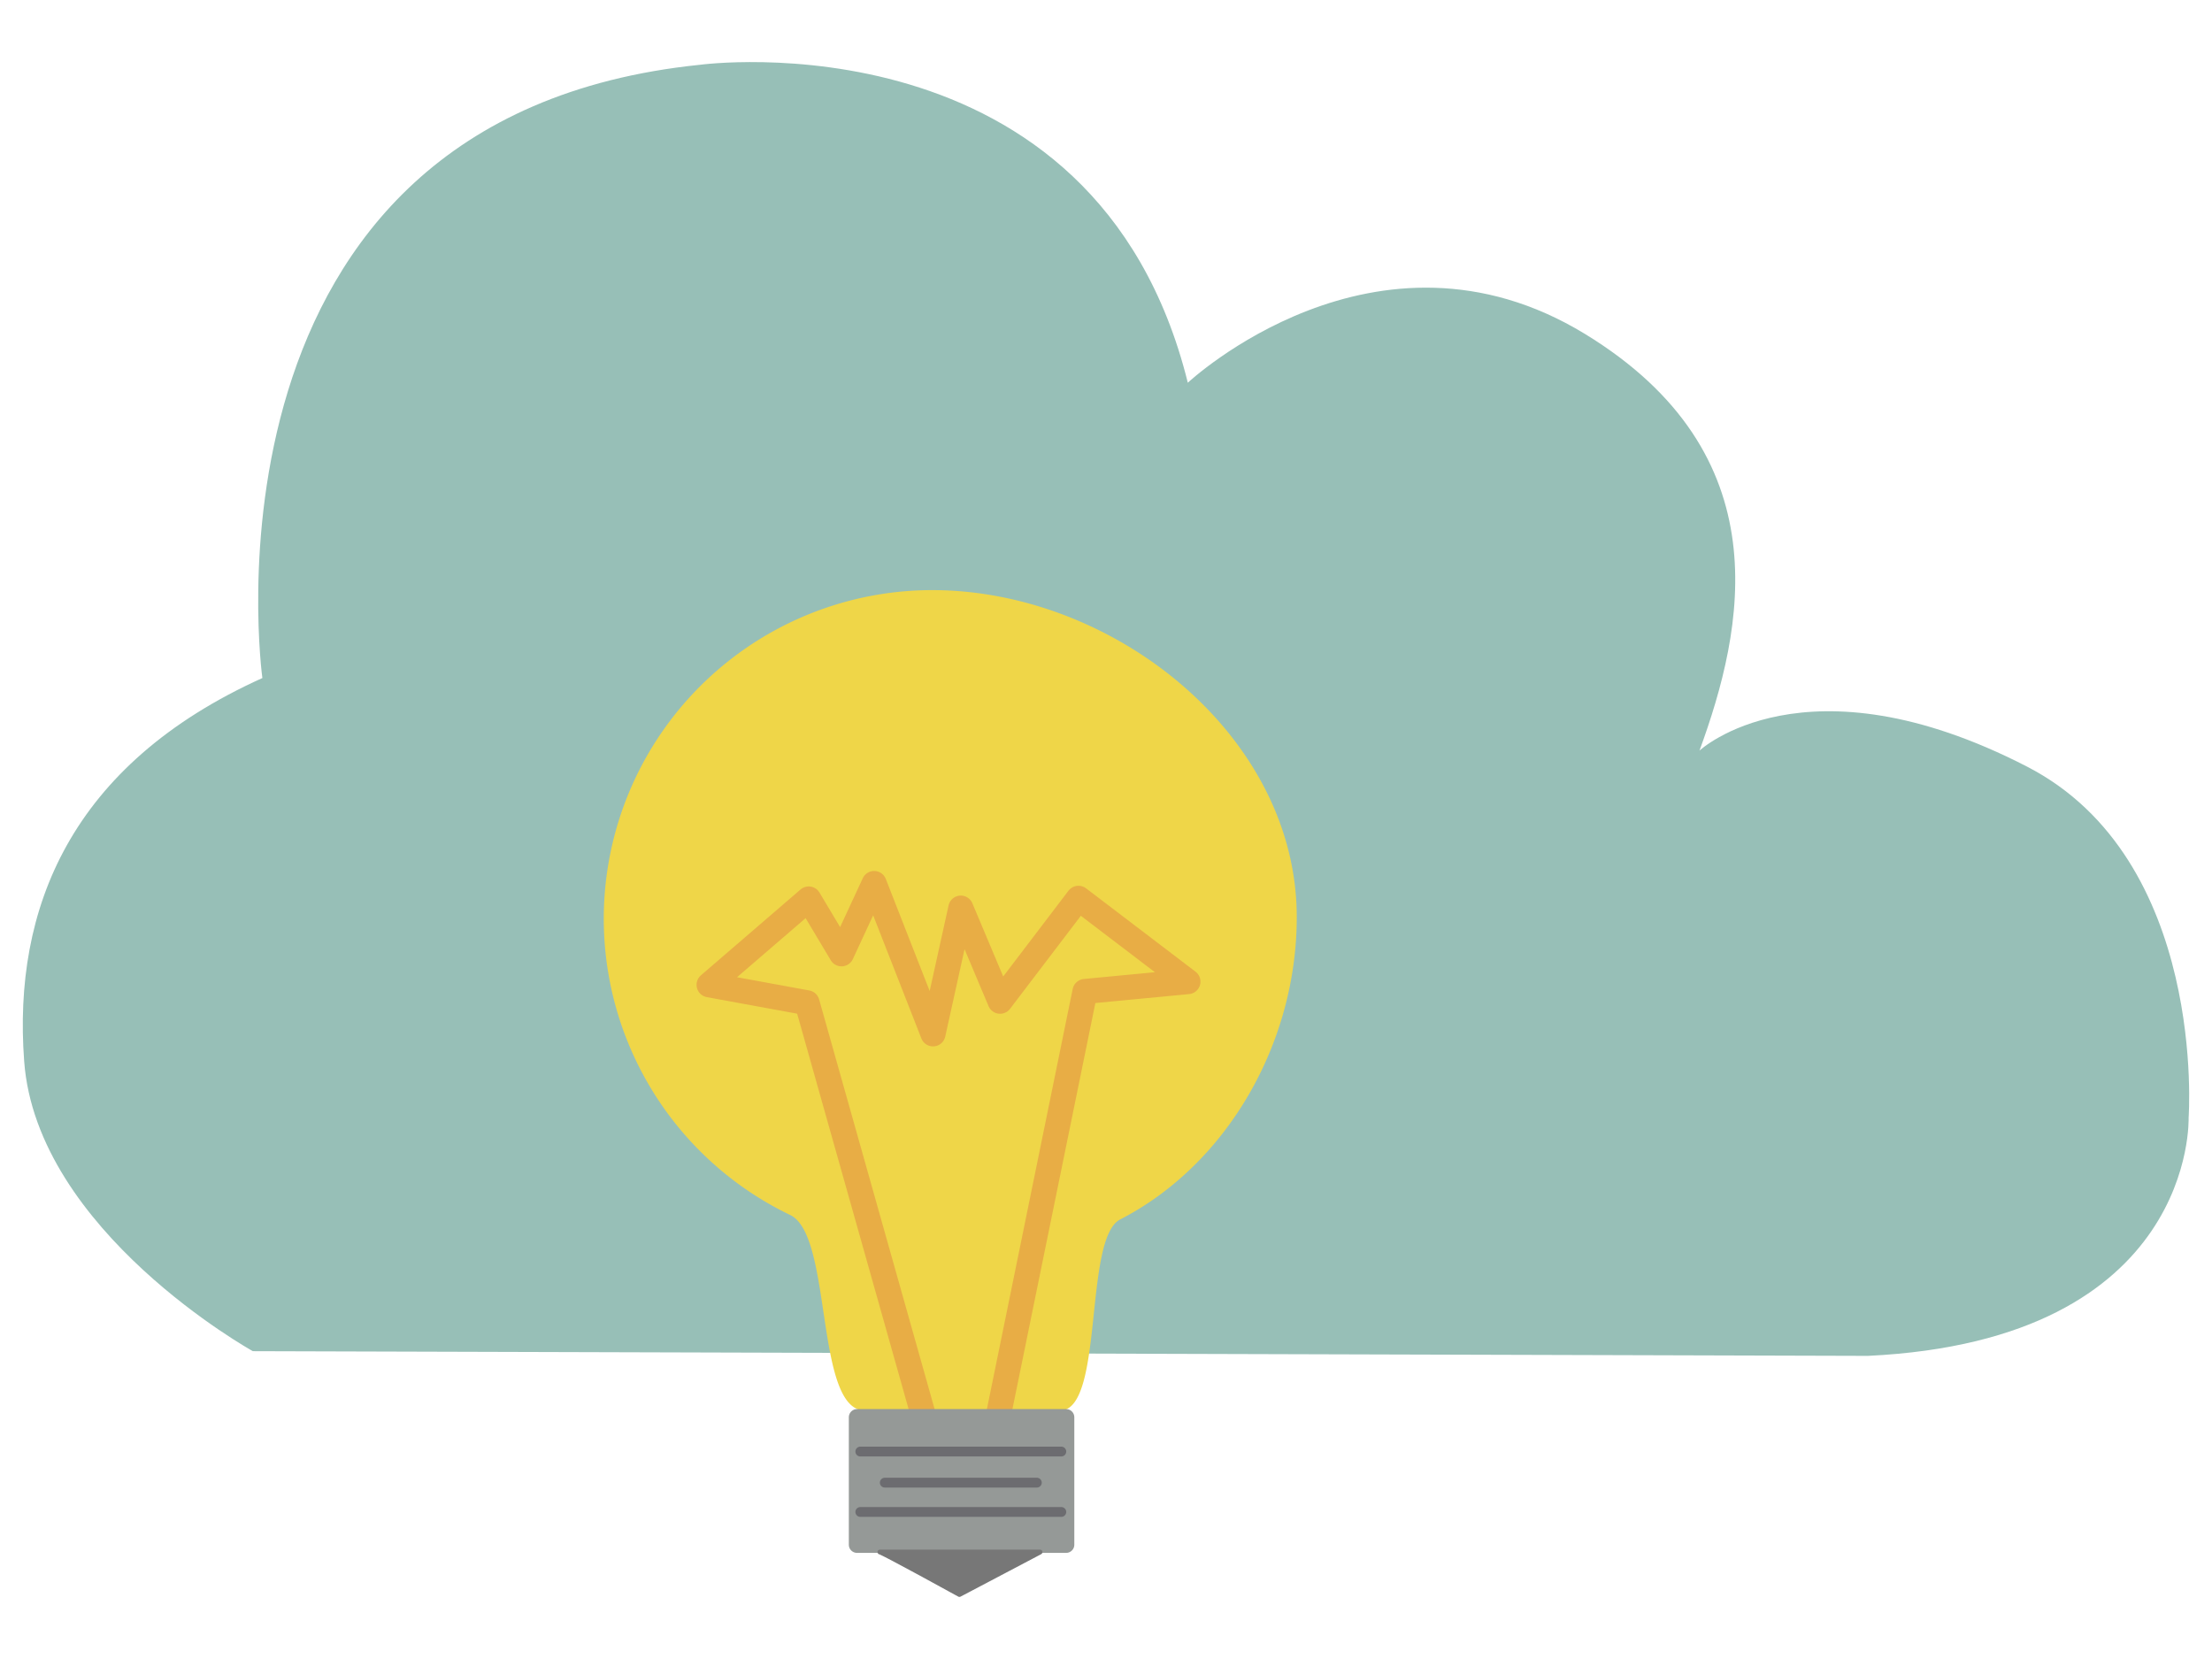 <?xml version="1.0" encoding="UTF-8" standalone="no"?>
<svg
   viewBox="0 0 160 120"
   version="1.1"
   id="svg24"
   sodipodi:docname="logo.svg"
   width="160"
   height="120"
   inkscape:export-filename="logo.png"
   inkscape:export-xdpi="96"
   inkscape:export-ydpi="96"
   inkscape:version="1.1.1 (3bf5ae0d25, 2021-09-20, custom)"
   xmlns:inkscape="http://www.inkscape.org/namespaces/inkscape"
   xmlns:sodipodi="http://sodipodi.sourceforge.net/DTD/sodipodi-0.dtd"
   xmlns="http://www.w3.org/2000/svg"
   xmlns:svg="http://www.w3.org/2000/svg">
  <sodipodi:namedview
     id="namedview26"
     pagecolor="#ffffff"
     bordercolor="#666666"
     borderopacity="1.0"
     inkscape:pageshadow="2"
     inkscape:pageopacity="0.0"
     inkscape:pagecheckerboard="0"
     showgrid="false"
     width="160px"
     height="140px"
     inkscape:zoom="1.2867311"
     inkscape:cx="-61.007308"
     inkscape:cy="-66.058868"
     inkscape:window-width="1920"
     inkscape:window-height="998"
     inkscape:window-x="0"
     inkscape:window-y="0"
     inkscape:window-maximized="1"
     inkscape:current-layer="svg24" />
  <defs
     id="defs4">
    <style
       id="style2">.cls-1{fill:#97bfb7;}.cls-2{fill:#efd648;}.cls-3,.cls-6{fill:none;}.cls-3{stroke:#e8ad45;stroke-width:1.81px;}.cls-3,.cls-4,.cls-5,.cls-6{stroke-linecap:round;stroke-linejoin:round;}.cls-4{fill:#959997;stroke:#959997;stroke-width:1.18px;}.cls-5{fill:#777;stroke:#777;stroke-width:0.35px;}.cls-6{stroke:#6c6c70;stroke-width:0.71px;}</style>
  </defs>
  <g
     id="g1293"
     transform="translate(13.941,123.727)">
    <path
       class="cls-1"
       d="m 4.347,-25.993 c 0,0 -15.64,-8.67 -16.54,-20.98 -0.82,-11 3.33,-21.44 17.23,-27.71 0,0 -5.63,-40.55 31.67,-44.36 0,0 28.6,-3.87 35.27,23 0,0 13.59,-12.74 28.71,-3.54 14.28,8.71 11.52,21.35 8.3,30.15 0,0 7.62,-7.11 23.66,1.14 13.1,6.72 11.72,25.42 11.72,25.42 0,0 0.58,16.08 -23.2,17.22 z"
       id="path6-3"
       style="fill:#97bfb7" />
    <path
       class="cls-2"
       d="m 79.857,-57.393 c 0,9.21 -5.11,17.93 -12.77,21.87 -2.65,1.36 -1.16,13.55 -4.26,13.83 -0.72,0.07 -13.45,0 -14.19,0 -3.68,0 -2.31,-12.66 -5.42,-14.15 a 23.77,23.77 0 0 1 10.27,-45.2 c 13.13,0 26.37,10.52 26.37,23.65 z"
       id="path8-6"
       style="fill:#efd648" />
    <polyline
       class="cls-3"
       points="65.13 97.84 56.73 68.04 49.64 66.74 56.85 60.53 59.22 64.5 61.58 59.41 65.84 70.29 67.85 61.19 70.69 67.93 76.36 60.48 84.28 66.51 76.83 67.22 70.63 97.58"
       id="polyline10-7"
       style="fill:none;stroke:#e8ad45;stroke-width:1.81px;stroke-linecap:round;stroke-linejoin:round"
       transform="translate(-12.293,-119.233)" />
    <rect
       class="cls-4"
       x="48.047"
       y="-21.213"
       width="15.13"
       height="9.22"
       id="rect12-5"
       style="fill:#959997;stroke:#959997;stroke-width:1.18px;stroke-linecap:round;stroke-linejoin:round" />
    <path
       class="cls-5"
       d="m 49.707,-11.463 c 0.18,0 5.75,3.07 5.75,3.07 l 5.83,-3.07 z"
       id="path14-3"
       style="fill:#777777;stroke:#777777;stroke-width:0.35px;stroke-linecap:round;stroke-linejoin:round" />
    <line
       class="cls-6"
       x1="48.287"
       y1="-18.733"
       x2="62.827"
       y2="-18.733"
       id="line16-5"
       style="fill:none;stroke:#6c6c70;stroke-width:0.71px;stroke-linecap:round;stroke-linejoin:round" />
    <line
       class="cls-6"
       x1="50.057"
       y1="-16.483"
       x2="61.057"
       y2="-16.483"
       id="line18-6"
       style="fill:none;stroke:#6c6c70;stroke-width:0.71px;stroke-linecap:round;stroke-linejoin:round" />
    <line
       class="cls-6"
       x1="48.287"
       y1="-14.363"
       x2="62.827"
       y2="-14.363"
       id="line20-2"
       style="fill:none;stroke:#6c6c70;stroke-width:0.71px;stroke-linecap:round;stroke-linejoin:round" />
  </g>
</svg>
